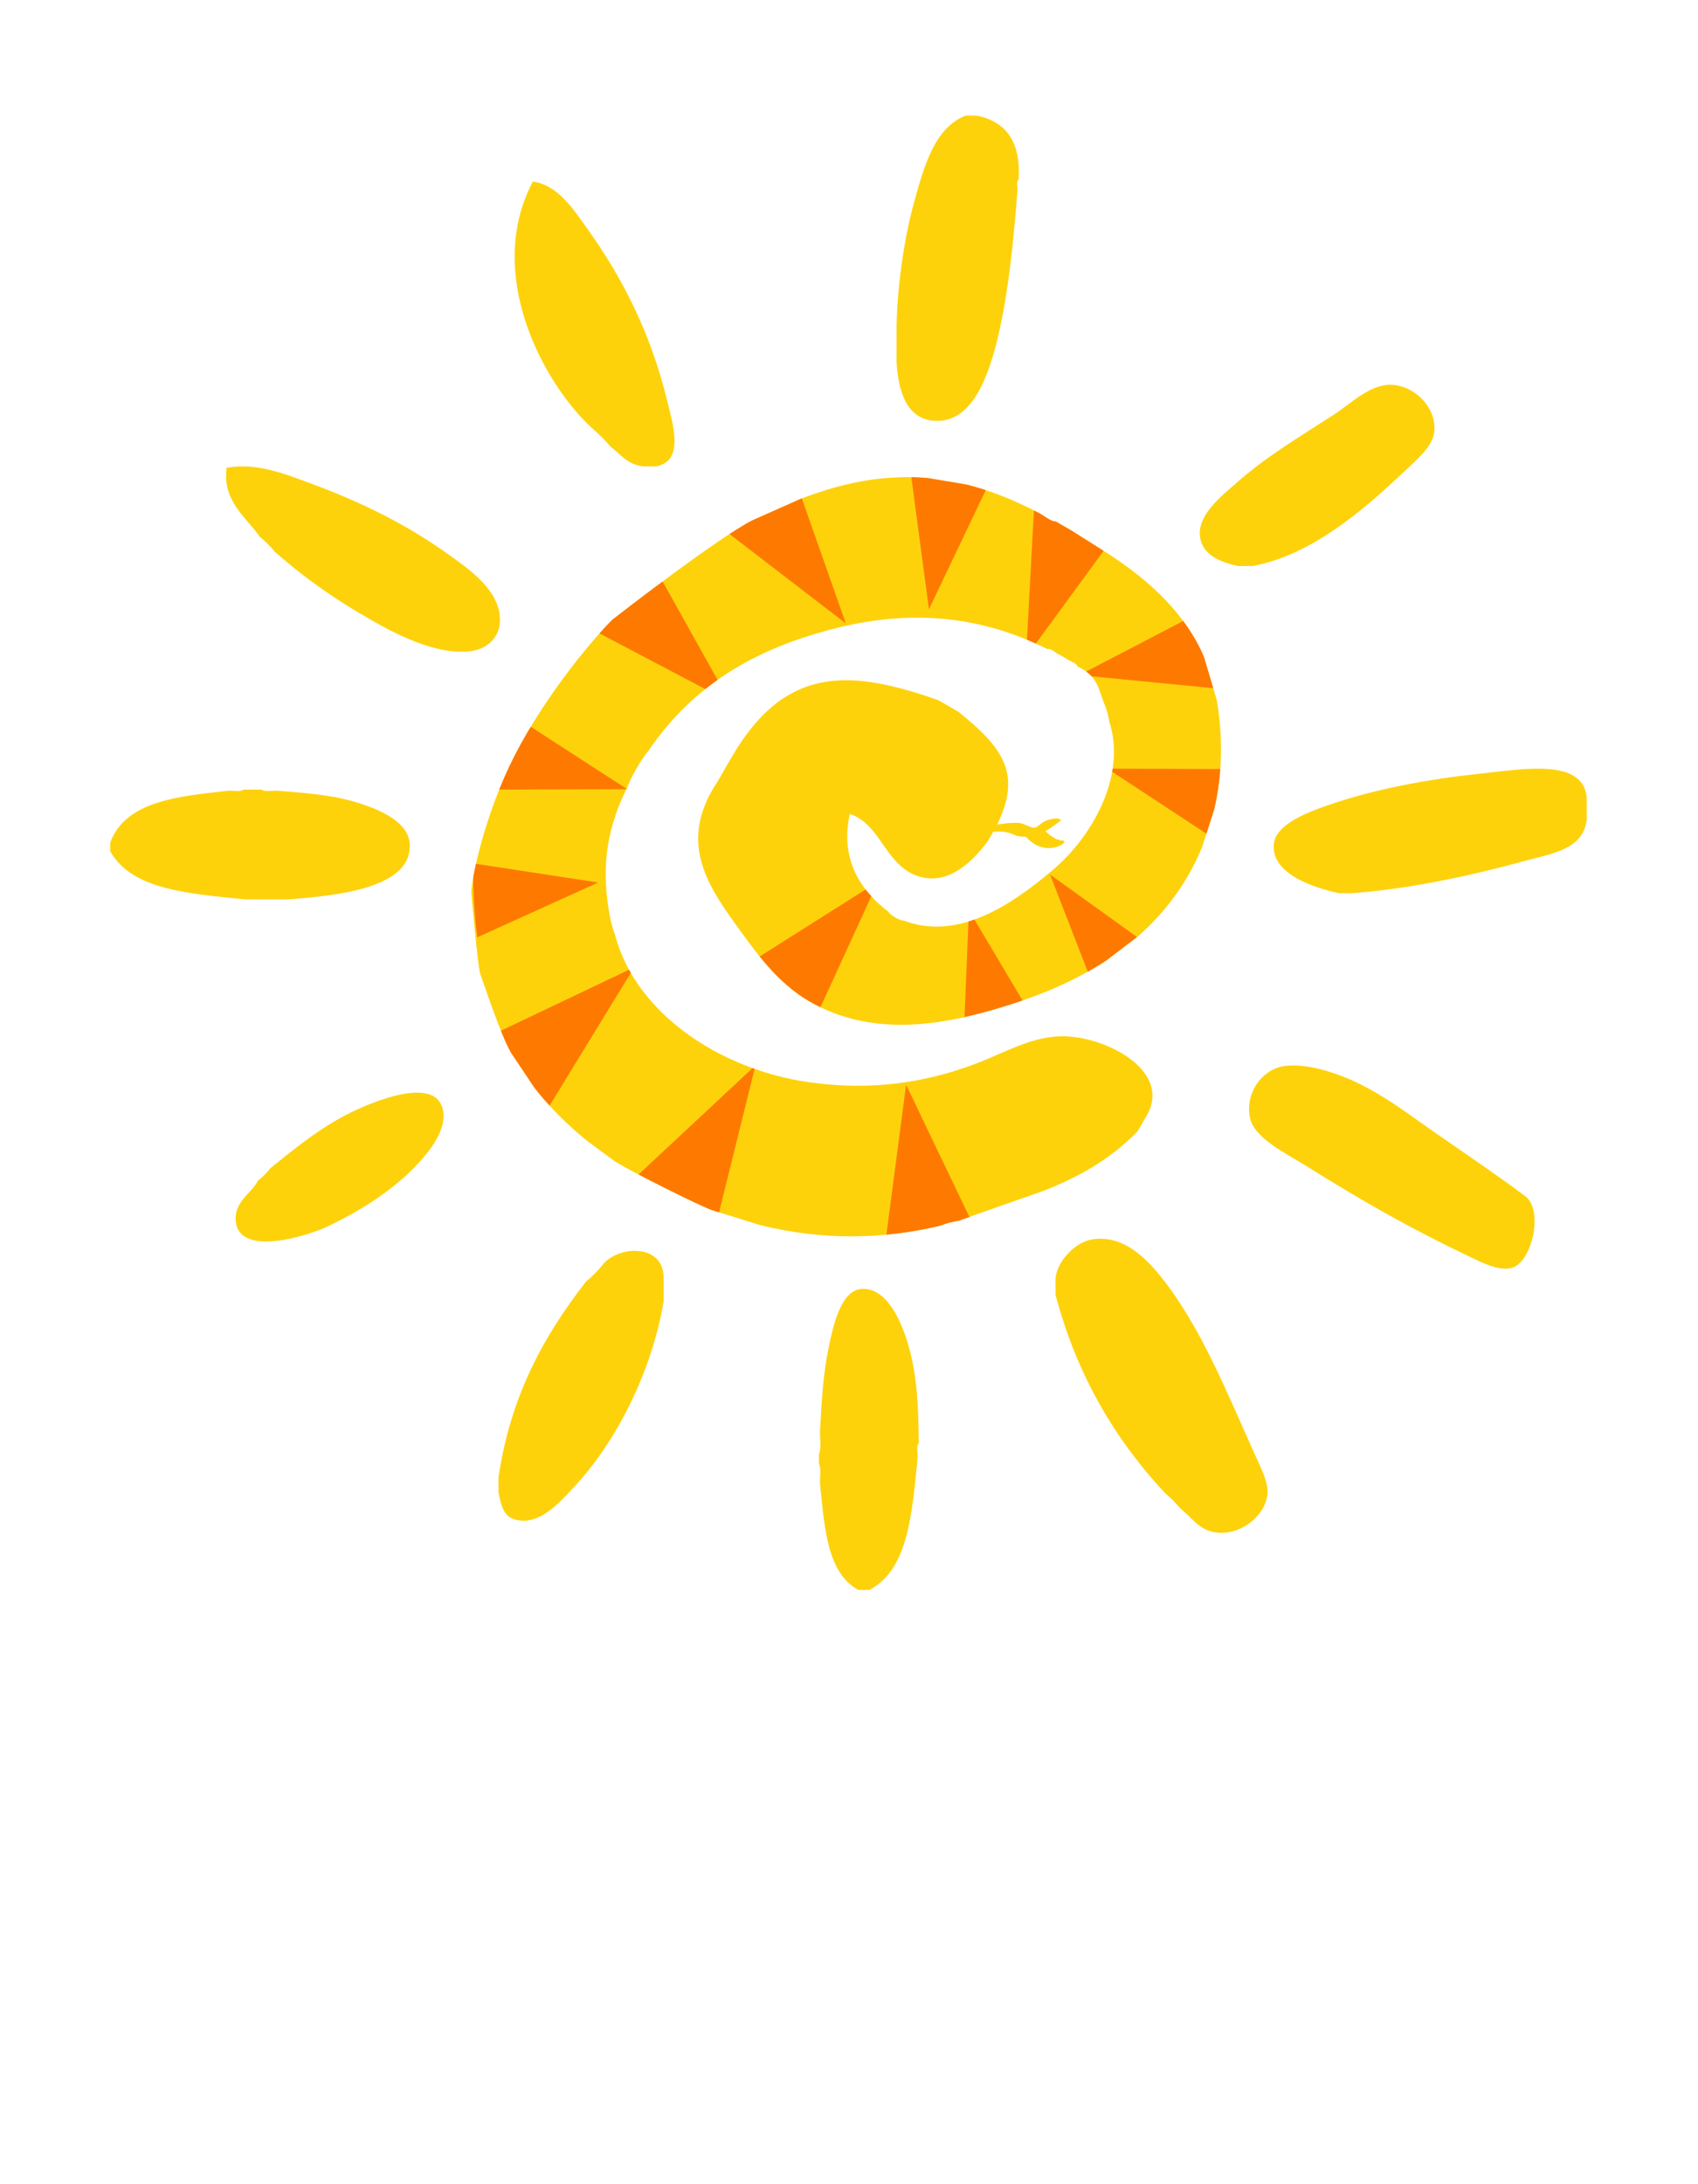 <?xml version="1.0" encoding="UTF-8" standalone="no"?>
<svg
   xmlns:dc="http://purl.org/dc/elements/1.1/"
   xmlns:cc="http://creativecommons.org/ns#"
   xmlns:rdf="http://www.w3.org/1999/02/22-rdf-syntax-ns#"
   xmlns:svg="http://www.w3.org/2000/svg"
   xmlns="http://www.w3.org/2000/svg"
   viewBox="0 0 875 1125"
   height="1125"
   width="875"
   xml:space="preserve"
   version="1.1"
   id="svg3641"><defs
     id="defs3645"><clipPath
       id="clipPath3655"
       clipPathUnits="userSpaceOnUse"><path
         id="path3657"
         d="m 330.321,694.55 -20.026,-8.899 c -14.884,-7.471 -57.746,-40.923 -57.746,-40.923 l 0,0 c -6.827,-6.599 -27.142,-30.204 -40.38,-56.065 l 0,0 c -12.238,-23.909 -17.707,-50.179 -17.877,-56.446 l 0,0 c 0,0 2.497,-28.617 3.608,-33.285 l 0,0 c 1.033,-2.698 8.261,-24.785 12.712,-32.629 l 0,0 9.695,-14.493 c 6.042,-7.741 13.336,-15.155 22.086,-22.176 l 0,0 10.978,-8.085 c 4.876,-3.286 33.696,-17.794 40.163,-20.204 l 0,0 19.885,-6.175 c 26.271,-6.452 50.626,-5.726 73.738,-0.343 l 0,0 c 2.696,1.034 5.478,1.779 8.33,2.231 l 0,0 c 4.978,1.876 34.74,12.271 34.74,12.271 l 0,0 c 13.653,5.392 26.884,12.373 38.735,24.488 l 0,0 c 1.105,1.904 2.205,3.815 3.309,5.717 l 0,0 c 11.052,17.681 -12.633,31.366 -30.084,33.237 l 0,0 c -14.86,1.588 -26.298,-5.901 -39.825,-11.022 l 0,0 c -21.279,-8.047 -43.623,-11.293 -68.985,-7.661 l 0,0 c -37.012,5.299 -71.602,28.766 -79.867,60.832 l 0,0 c -1.029,2.7 -1.774,5.475 -2.228,8.332 l 0,0 c -2.904,15.962 -2.539,32.795 7.252,52.149 l 0,0 c 1.643,4.528 5.794,11.712 8.902,15.395 l 0,0 c 20.137,29.637 47.818,42.538 74.488,49.673 l 0,0 c 26.754,7.155 57.417,8.381 89.894,-7.946 l 0,0 c 1.334,0.573 3.446,-1.773 5.093,-2.355 l 0,0 c 0.877,-0.508 1.762,-1.014 2.643,-1.526 l 0,0 c 1.323,-1.135 4.411,-1.797 4.582,-3.237 l 0,0 c 8.898,-3.947 8.826,-10.285 11.326,-15.937 l 0,0 c 0.911,-2.239 1.534,-4.549 1.859,-6.942 l 0,0 c 6.852,-20.762 -5.473,-46.014 -23.749,-61.395 l 0,0 c -17.929,-15.068 -39.281,-28.695 -61.107,-20.435 l 0,0 c -1.466,-0.127 -5.534,2.228 -6.159,3.562 l 0,0 c -14.439,11.013 -19.425,24.557 -15.995,40.352 l 0,0 c 12.82,-4.131 14.526,-21.061 28.046,-25.602 l 0,0 c 10.897,-3.657 20.788,3.44 28.871,14.419 l 0,0 c 1.106,1.905 2.205,3.813 3.306,5.719 l 0,0 c 11.43,22.272 2.438,33.069 -15.369,47.522 l 0,0 c -2.784,1.61 -5.578,3.223 -8.36,4.831 l 0,0 c -35.844,12.574 -62.911,14.821 -85.157,-23.455 l 0,0 c -1.946,-3.372 -3.9,-6.746 -5.849,-10.12 l 0,0 c -16.231,-24.19 -4.586,-42.119 7.589,-58.962 l 0,0 c 7.605,-10.532 16.822,-23.861 30.408,-31.661 l 0,0 c 27.876,-15.994 58.681,-8.559 80.473,-1.909 l 0,0 c 14.035,4.278 28.607,10.192 41.889,18.905 l 0,0 13.121,10.013 c 4.797,4.247 9.307,8.971 13.393,14.292 l 0,0 c 5.503,7.165 9.705,14.658 12.874,22.288 l 0,0 5.011,15.599 c 3.572,15.334 3.471,30.764 1.086,44.936 l 0,0 -5.293,17.833 c -6.984,16.497 -21.073,31.099 -41.689,43.95 l 0,0 -13.047,8.229 c -2.129,1.23 -4.26,2.461 -6.386,3.69 l 0,0 c -2.228,-0.083 -5.221,2.822 -7.734,3.886 l 0,0 c -10.241,5.384 -19.963,9.08 -29.302,11.375 l 0,0 -15.816,2.634 c -2.865,0.246 -5.699,0.365 -8.505,0.365 l 0,0 c -15.064,0 -29.354,-3.414 -43.55,-8.837" /></clipPath><clipPath
       id="clipPath3721"
       clipPathUnits="userSpaceOnUse"><path
         id="path3723"
         d="M 0,900 700,900 700,0 0,0 0,900 Z" /></clipPath></defs><g
     transform="matrix(1.25,0,0,-1.25,0,1125)"
     id="g3649"><g
       id="g3651"><g
         clip-path="url(#clipPath3655)"
         id="g3653"><path
           id="path3659"
           style="fill:#fed20b;fill-opacity:1;fill-rule:nonzero;stroke:none"
           d="m 187.985,707.823 322.507,0 0,-323.231 -322.507,0 0,323.231 z" /><g
           style="fill:#fe7900;fill-opacity:1"
           transform="translate(327.14,704.328)"
           id="g3661"><path
             id="path3663"
             style="fill:#fe7900;fill-opacity:1;fill-rule:nonzero;stroke:none"
             d="m 0,0 c -9.553,-3.648 -19.087,-7.78 -28.655,-12.289 -2.72,-1.282 -5.449,-2.713 -8.172,-4.081 L 21.538,-61.2 0,0 Z" /></g><g
           style="fill:#fe7900;fill-opacity:1"
           transform="translate(215.478,602.679)"
           id="g3665"><path
             id="path3667"
             style="fill:#fe7900;fill-opacity:1;fill-rule:nonzero;stroke:none"
             d="M 0,0 C -5.635,-9.133 -10.665,-18.522 -14.88,-28.04 L 43.054,-27.843 0,0 Z" /></g><g
           style="fill:#fe7900;fill-opacity:1"
           transform="translate(205.488,474.803)"
           id="g3669"><path
             id="path3671"
             style="fill:#fe7900;fill-opacity:1;fill-rule:nonzero;stroke:none"
             d="M 0,0 C 5.993,-10.568 12.857,-20.9 20.715,-30.971 L 55.964,26.64 0,0 Z" /></g><g
           style="fill:#fe7900;fill-opacity:1"
           transform="translate(364.731,386.027)"
           id="g3673"><path
             id="path3675"
             style="fill:#fe7900;fill-opacity:1;fill-rule:nonzero;stroke:none"
             d="M 0,0 C 13.22,1.416 25.855,3.492 37.911,6.229 L 8.811,66.982 0,0 Z" /></g><g
           style="fill:#fe7900;fill-opacity:1"
           transform="translate(452.985,487.912)"
           id="g3677"><path
             id="path3679"
             style="fill:#fe7900;fill-opacity:1;fill-rule:nonzero;stroke:none"
             d="M 0,0 C 8.737,5.733 17.177,12.122 25.188,19.224 L -20.115,51.734 0,0 Z" /></g><g
           style="fill:#fe7900;fill-opacity:1"
           transform="translate(501.489,616.301)"
           id="g3681"><path
             id="path3683"
             style="fill:#fe7900;fill-opacity:1;fill-rule:nonzero;stroke:none"
             d="m 0,0 c -0.132,0.791 -0.235,1.594 -0.378,2.383 -1.542,3.796 -2.593,7.726 -3.148,11.786 -1.381,5.49 -3.228,10.851 -5.458,16.115 L -56.536,5.516 0,0 Z" /></g><g
           style="fill:#fe7900;fill-opacity:1"
           transform="translate(455.52,673.792)"
           id="g3685"><path
             id="path3687"
             style="fill:#fe7900;fill-opacity:1;fill-rule:nonzero;stroke:none"
             d="m 0,0 c -1.562,0.972 -3.079,1.957 -4.675,2.924 -3.942,3.097 -11.824,5.141 -13.188,8.93 -3.753,2.172 -7.512,4.343 -11.275,6.517 L -32.537,-44.484 0,0 Z" /></g><g
           style="fill:#fe7900;fill-opacity:1"
           transform="translate(272.261,662.003)"
           id="g3689"><path
             id="path3691"
             style="fill:#fe7900;fill-opacity:1;fill-rule:nonzero;stroke:none"
             d="m 0,0 c -8.58,-6.955 -16.823,-14.162 -24.535,-21.569 -0.382,-0.373 -0.77,-0.771 -1.152,-1.142 L 28.639,-51.258 0,0 Z" /></g><g
           style="fill:#fe7900;fill-opacity:1"
           transform="translate(195.175,544.222)"
           id="g3693"><path
             id="path3695"
             style="fill:#fe7900;fill-opacity:1;fill-rule:nonzero;stroke:none"
             d="M 0,0 C -0.281,-10.322 0.282,-20.458 1.593,-30.44 L 51.396,-7.862 0,0 Z" /></g><g
           style="fill:#fe7900;fill-opacity:1"
           transform="translate(261.451,414.375)"
           id="g3697"><path
             id="path3699"
             style="fill:#fe7900;fill-opacity:1;fill-rule:nonzero;stroke:none"
             d="M 0,0 C 10.769,-6.08 22.118,-11.893 34.122,-17.414 L 49.975,46.608 0,0 Z" /></g><g
           style="fill:#fe7900;fill-opacity:1"
           transform="translate(456.534,583.273)"
           id="g3701"><path
             id="path3703"
             style="fill:#fe7900;fill-opacity:1;fill-rule:nonzero;stroke:none"
             d="m 0,0 44.44,-29.174 c 3.98,9.578 7.059,19.27 9.327,28.987 L 0,0 Z" /></g><g
           transform="translate(406.629,698.582)"
           id="g3705"><path
             id="path3707"
             style="fill:#fe7900;fill-opacity:1;fill-rule:nonzero;stroke:none"
             d="m 0,0 c -10.555,2.597 -20.868,4.287 -30.975,5.154 l 7.306,-54.79 L 0,0 Z" /></g><g
           style="fill:#fe7900;fill-opacity:1"
           transform="translate(397.377,474.758)"
           id="g3709"><path
             id="path3711"
             style="fill:#fe7900;fill-opacity:1;fill-rule:nonzero;stroke:none"
             d="M 0,0 C 9.318,1.577 18.629,3.823 27.835,6.807 L 2.067,50.166 0,0 Z" /></g><g
           style="fill:#fe7900;fill-opacity:1"
           transform="translate(306.841,501.876)"
           id="g3713"><path
             id="path3715"
             style="fill:#fe7900;fill-opacity:1;fill-rule:nonzero;stroke:none"
             d="M 0,0 C 8.572,-8.786 17.842,-17.069 27.826,-24.697 L 55.097,34.833 0,0 Z" /></g></g></g><g
       id="g3717"><g
         clip-path="url(#clipPath3721)"
         id="g3719"><g
           transform="translate(610.448,581.242)"
           id="g3725"><path
             id="path3727"
             style="fill:#fed20b;fill-opacity:1;fill-rule:nonzero;stroke:none"
             d="m 0,0 c 17.995,1.885 44.48,6.925 43.697,-12.193 l 0,-6.605 c -1.289,-12.557 -14.481,-14.146 -25.91,-17.276 -21.749,-5.97 -47.764,-11.584 -71.139,-13.211 l -5.078,0 c -10.373,2.246 -27.586,7.749 -26.934,19.814 0.446,8.153 12.684,13.063 21.849,16.263 C -44.186,-6.454 -21.956,-2.286 0,0" /></g><g
           transform="translate(630.008,405.923)"
           id="g3729"><path
             id="path3731"
             style="fill:#fed20b;fill-opacity:1;fill-rule:nonzero;stroke:none"
             d="m 0,0 c 5.865,-6.796 1.188,-26.573 -7.111,-28.451 -5.293,-1.209 -12.47,2.516 -16.765,4.57 -25.089,11.939 -44.653,23.121 -68.594,38.109 -7.622,4.763 -20.918,10.988 -22.362,19.814 -1.693,10.353 5.508,19.735 14.739,20.833 10.054,1.208 23.286,-3.766 30.995,-7.622 9.124,-4.573 16.683,-9.994 23.371,-14.736 C -28.62,20.384 -14.562,11.219 -1.014,1.016 -0.508,0.636 -0.403,0.466 0,0" /></g><g
           transform="translate(572.928,741.454)"
           id="g3733"><path
             id="path3735"
             style="fill:#fed20b;fill-opacity:1;fill-rule:nonzero;stroke:none"
             d="M 0,0 C 9.866,0.065 19.692,-9.316 18.294,-19.816 17.506,-25.68 10.542,-31.46 5.082,-36.583 -11.494,-52.122 -32.075,-69.968 -56.398,-74.691 l -6.098,0 c -7.813,1.652 -14.841,4.784 -15.749,12.195 -1.123,9.085 9.631,17.215 14.229,21.34 12.721,11.432 26.507,19.457 41.154,28.962 C -16.365,-7.961 -8.382,-0.043 0,0" /></g><g
           transform="translate(516.954,301.441)"
           id="g3737"><path
             id="path3739"
             style="fill:#fed20b;fill-opacity:1;fill-rule:nonzero;stroke:none"
             d="m 0,0 c 2.373,-5.274 5.737,-11.666 5.588,-16.26 -0.296,-8.958 -10.012,-17.278 -19.812,-16.766 -8.027,0.423 -10.567,5.545 -16.261,10.158 -1.82,2.246 -3.857,4.274 -6.098,6.101 -20.452,21.89 -36.376,48.311 -45.221,81.802 l 0,6.606 c 0.399,6.753 7.792,15.138 15.244,16.261 12.868,1.925 22.355,-8.109 28.451,-15.745 C -22.061,52.057 -11.263,25.064 0,0" /></g><g
           transform="translate(402.631,852.346)"
           id="g3741"><path
             id="path3743"
             style="fill:#fed20b;fill-opacity:1;fill-rule:nonzero;stroke:none"
             d="m 0,0 c 12.173,-2.394 18.295,-10.84 17.277,-26.421 -1.164,-0.699 -0.189,-3.536 -0.508,-5.082 -1.859,-23.521 -5.039,-58.749 -14.226,-78.756 -3.452,-7.515 -10.102,-17.32 -21.849,-15.243 -9.696,1.713 -12.999,12.022 -13.716,23.88 l 0,14.735 c 0.231,15.625 2.984,35.821 7.114,50.811 C -21.76,-21.067 -17.44,-4.997 -4.575,0 L 0,0 Z" /></g><g
           transform="translate(378.754,305.344)"
           id="g3745"><path
             id="path3747"
             style="fill:#fed20b;fill-opacity:1;fill-rule:nonzero;stroke:none"
             d="M 0,0 C -1.169,-1.209 -0.195,-4.554 -0.51,-6.608 -2.818,-28.86 -4.214,-52.019 -20.326,-60.467 l -4.575,0 c -12.766,6.88 -13.929,25.366 -15.747,43.19 -0.339,2.709 0.678,6.774 -0.51,8.638 l 0,4.065 c 1.188,2.541 0.171,7.282 0.51,10.668 0.678,11.75 1.164,21.996 3.556,33.537 1.717,8.301 4.872,23.078 13.211,23.882 C -13.002,64.572 -6.796,49.394 -4.069,39.631 -0.531,27.013 -0.149,14.438 0,0" /></g><g
           transform="translate(273.572,372.921)"
           id="g3749"><path
             id="path3751"
             style="fill:#fed20b;fill-opacity:1;fill-rule:nonzero;stroke:none"
             d="m 0,0 0,-9.148 c -4.677,-28.005 -18.969,-57.605 -37.599,-77.225 -5.25,-5.549 -14.607,-16.472 -24.897,-12.197 -3.514,1.457 -4.616,5.761 -5.588,10.675 l 0,6.096 c 4.954,34 19.032,58.875 36.075,80.787 2.414,1.986 4.614,4.19 6.605,6.6 C -19.138,13.995 0.425,15.052 0,0" /></g><g
           transform="translate(275.062,734.755)"
           id="g3753"><path
             id="path3755"
             style="fill:#fed20b;fill-opacity:1;fill-rule:nonzero;stroke:none"
             d="m 0,0 c 2.311,-9.547 7.24,-24.686 -4.572,-26.931 l -5.083,0 c -6.689,0.595 -9.547,5.02 -13.719,8.131 -2.329,2.752 -4.869,5.292 -7.621,7.622 C -51.678,7.876 -75.264,52.888 -55.383,90.445 -45.011,88.92 -38.914,79.328 -33.03,71.136 -18.82,51.318 -6.858,28.37 0,0" /></g><g
           transform="translate(205.703,648.313)"
           id="g3757"><path
             id="path3759"
             style="fill:#fed20b;fill-opacity:1;fill-rule:nonzero;stroke:none"
             d="m 0,0 c 2.138,-9.843 -4.319,-16.091 -12.702,-16.766 -15.708,-1.272 -34.023,9.421 -44.714,15.75 -13.655,8.087 -25.066,16.555 -35.058,25.406 -1.82,2.244 -3.855,4.275 -6.098,6.095 -5.631,8.11 -15.521,14.629 -13.718,28.455 12.51,2.267 24.473,-2.689 35.059,-6.605 20.599,-7.601 39.209,-16.747 56.91,-29.471 C -12.322,17.127 -2.137,9.911 0,0" /></g><g
           transform="translate(182.622,442.53)"
           id="g3761"><path
             id="path3763"
             style="fill:#fed20b;fill-opacity:1;fill-rule:nonzero;stroke:none"
             d="m 0,0 c 1.628,-8.086 -5.693,-16.999 -10.162,-21.848 -10.16,-11.008 -23.563,-19.386 -37.092,-25.911 -8.044,-3.894 -36.137,-12.811 -38.109,1.522 -1.162,8.387 6.226,11.687 9.147,17.278 1.907,1.484 3.599,3.175 5.082,5.078 9.167,7.35 18.016,14.799 29.978,21.34 C -35.483,0.551 -3.261,16.238 0,0" /></g><g
           transform="translate(168.902,552.281)"
           id="g3765"><path
             id="path3767"
             style="fill:#fed20b;fill-opacity:1;fill-rule:nonzero;stroke:none"
             d="m 0,0 c 1.102,-18.883 -31.988,-21.381 -49.792,-22.864 l -18.292,0 c -22.674,2.392 -46.366,3.769 -55.385,19.818 l 0,3.555 c 6.245,16.958 27.375,19.034 48.27,21.34 2.056,0.319 5.401,-0.657 6.608,0.509 l 7.622,0 c 1.376,-1.167 4.89,-0.19 7.11,-0.509 11.793,-0.998 22.21,-1.629 33.027,-5.081 C -12.703,14.185 -0.549,9.253 0,0" /></g><g
           transform="translate(405.402,556.948)"
           id="g3769"><path
             id="path3771"
             style="fill:#fed20b;fill-opacity:1;fill-rule:nonzero;stroke:none"
             d="m 0,0 c 4.62,0.271 7.951,1.182 12.528,-0.867 2.131,-0.954 4.285,-0.954 6.559,-0.729 4.941,0.484 8.494,3.348 12.329,6.164 1.547,1.139 -1.37,1.27 -1.897,1.218 C 27.602,5.604 25.597,5.011 24.036,3.864 22.111,2.451 21.573,1.28 18.752,2.543 17.411,3.145 16.002,3.858 14.521,3.972 10.807,4.257 7.273,3.355 3.587,3.14 1.529,3.021 -5.391,-0.317 0,0" /></g><g
           transform="translate(422.424,555.832)"
           id="g3773"><path
             id="path3775"
             style="fill:#fed20b;fill-opacity:1;fill-rule:nonzero;stroke:none"
             d="m 0,0 c 2.585,-3.287 6.268,-5.474 10.511,-5.271 1.765,0.084 4.13,0.723 5.481,1.935 1.405,1.267 -1.255,1.306 -1.917,1.273 1.122,0.054 -0.263,0.172 -0.603,0.306 -0.71,0.278 -1.372,0.682 -2.016,1.086 C 10.251,0.086 9.059,1.066 8.178,2.191 7.301,3.309 4.881,2.613 3.763,2.316 3.457,2.233 -0.687,0.873 0,0" /></g></g></g></g></svg>